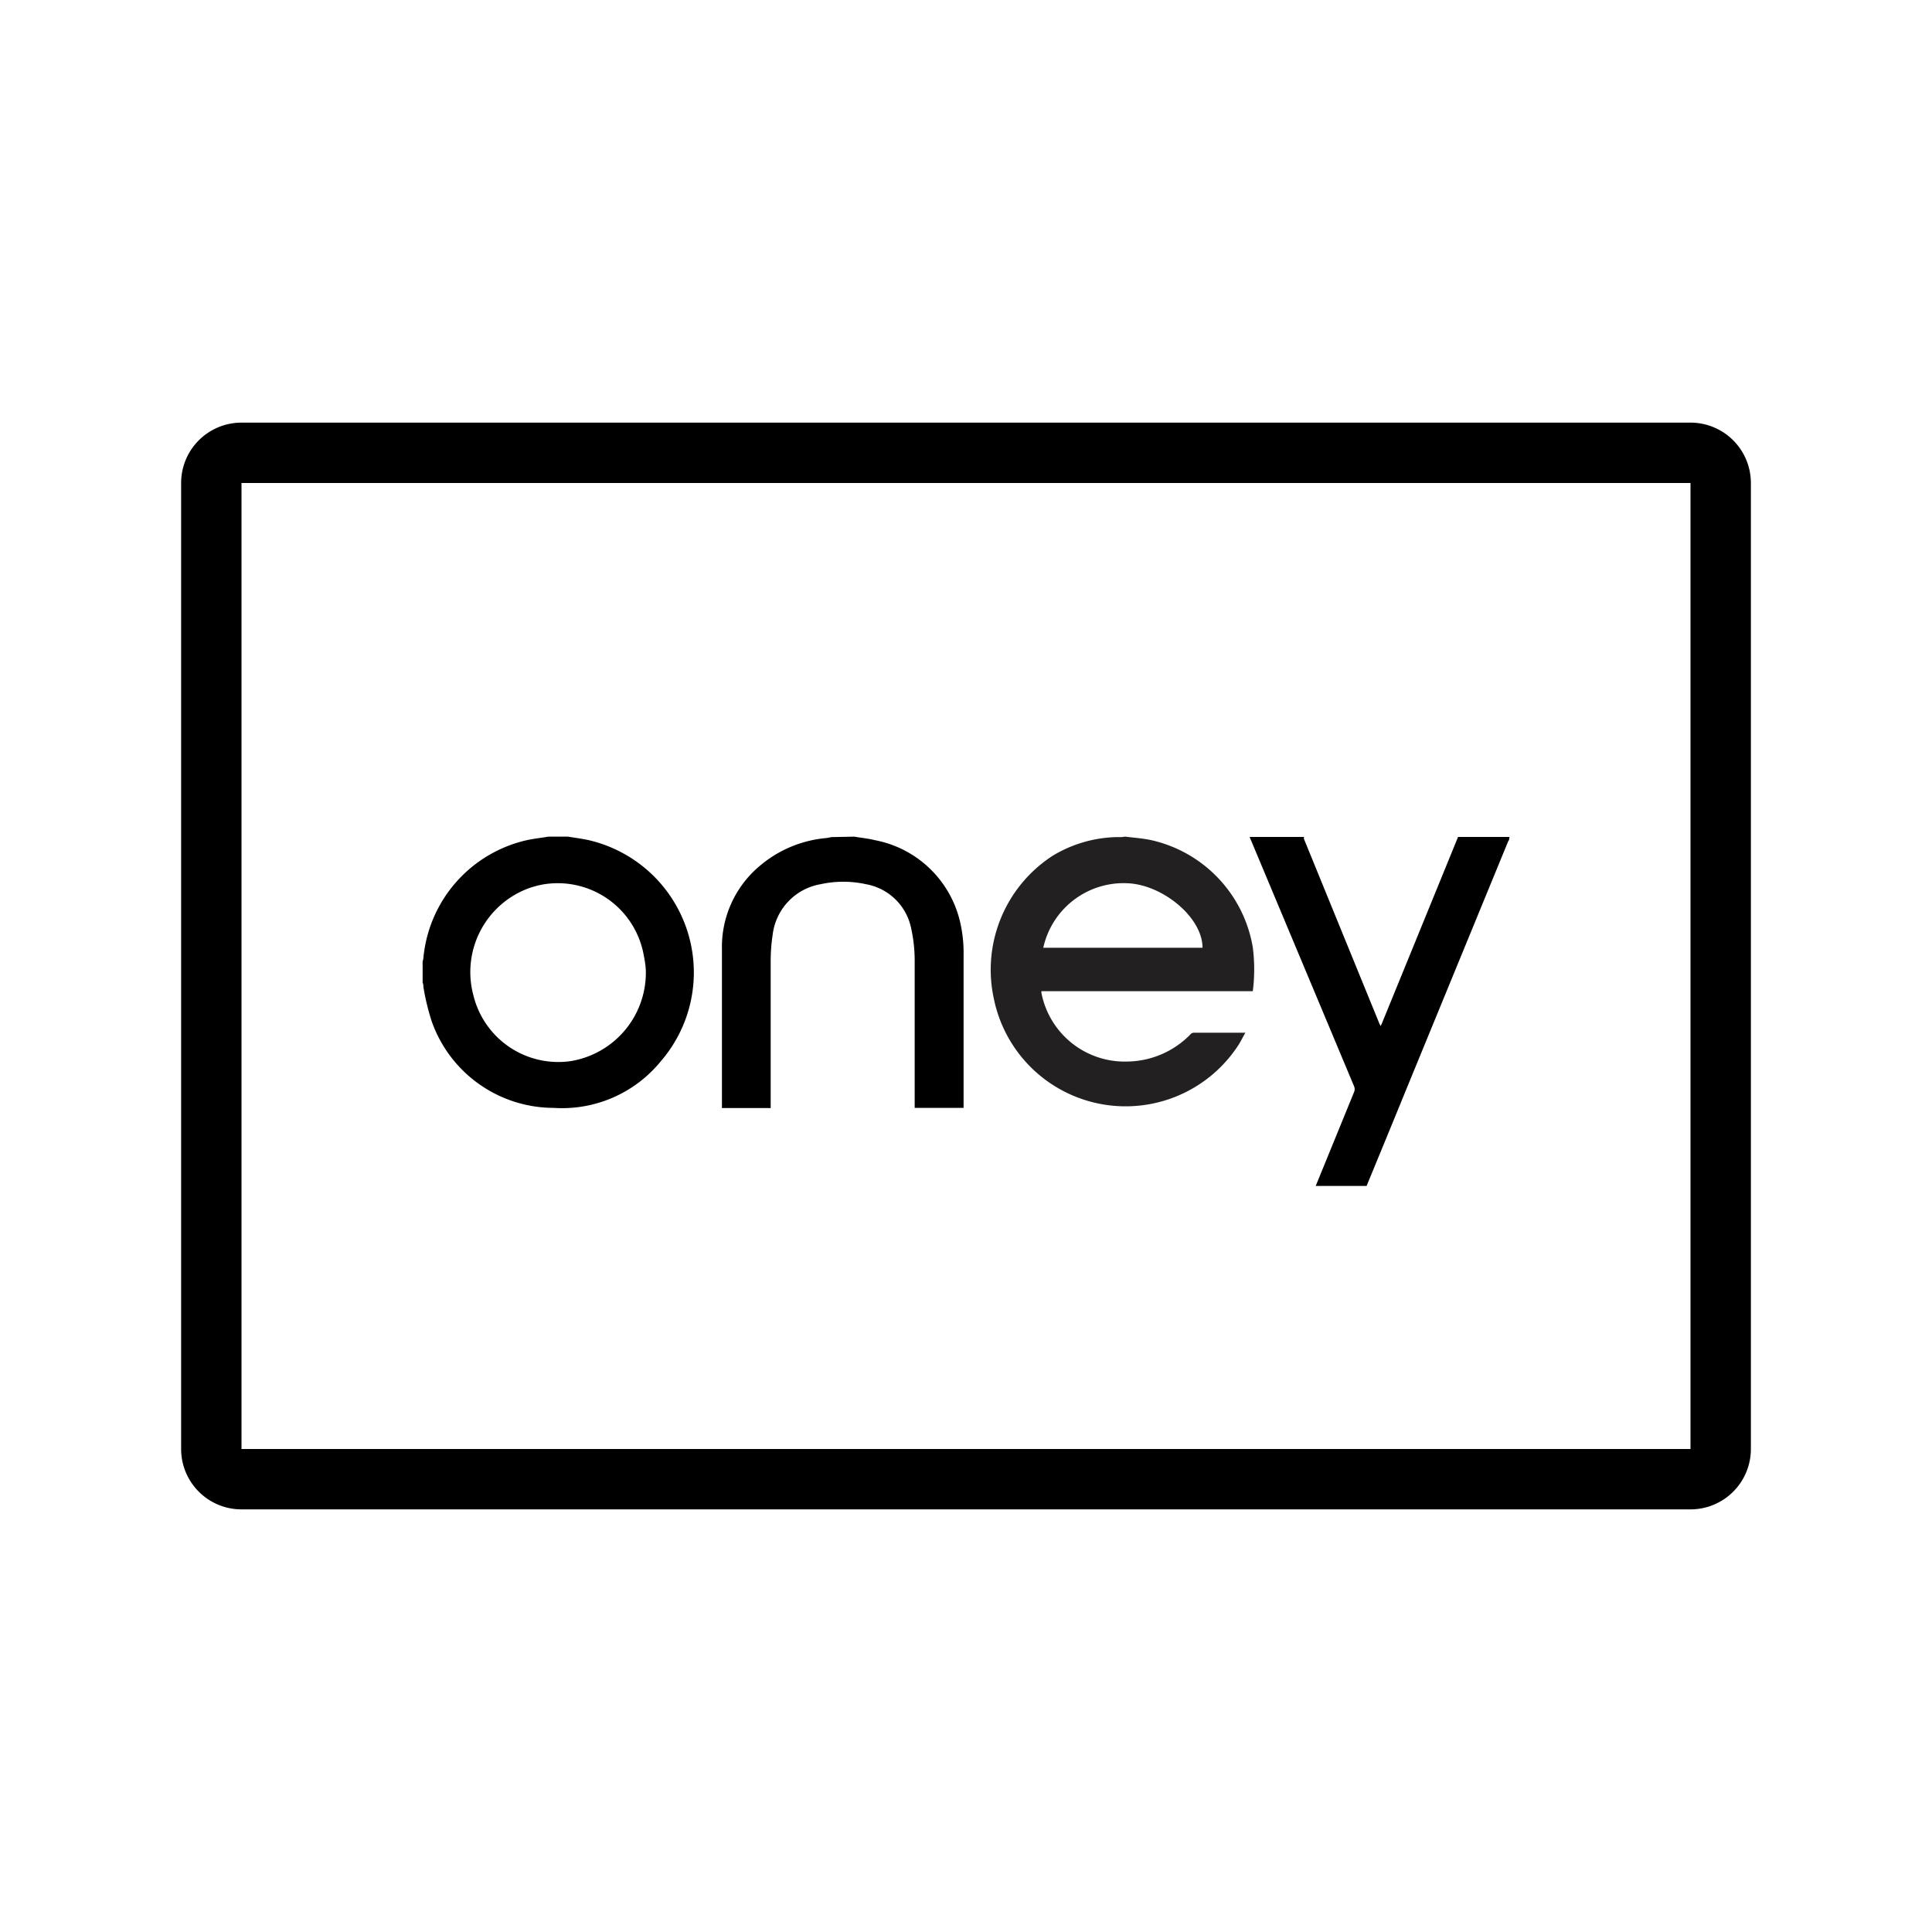 <svg xmlns="http://www.w3.org/2000/svg" viewBox="0 0 128 128"><path fill="#222020" d="M74.55 55.43c.56.07 1.13.11 1.67.22A8.77 8.77 0 0183 62.76a11.33 11.33 0 010 2.91H69a.28.28 0 000 .13 5.62 5.62 0 005.69 4.53 5.94 5.94 0 004.18-1.8.3.3 0 01.23-.11H82.51c-.15.25-.28.53-.43.77a8.91 8.91 0 01-16.23-3 9 9 0 013.87-9.48A8.53 8.53 0 0174 55.46h.3zm-5.43 7.36h10.55c0-2-2.61-4.15-4.92-4.27a5.45 5.45 0 00-5.63 4.27z"/><path d="M37.63 55.43c.44.07.88.13 1.32.22a9 9 0 014.84 14.65 8.44 8.44 0 01-7.11 3.1 8.58 8.58 0 01-8.08-5.74 15.47 15.47 0 01-.55-2.28c0-.09 0-.18-.05-.27V63.7a1.42 1.42 0 00.05-.22 8.84 8.84 0 016.87-7.82c.47-.1.94-.15 1.41-.23zm5.16 9c0-.42-.08-.84-.16-1.25a5.79 5.79 0 00-6.78-4.56 6.32 6.32 0 00-.85.24 5.92 5.92 0 00-3.64 7.07 5.79 5.79 0 006.46 4.37 5.94 5.94 0 004.97-5.87zM87.17 78.57l2.55-6.24a.5.5 0 000-.34l-6.93-16.54h3.6a.79.79 0 000 .13l5 12.24.08.16a3 3 0 00.13-.29l1.88-4.6 3.12-7.64h3.4c0 .09 0 .19-.08.29l-6.75 16.43q-1.31 3.21-2.63 6.4zM56.6 55.43c.45.08.91.12 1.35.23A7.17 7.17 0 0163.59 61a9.06 9.06 0 01.25 2.26V73.4H60.6v-.33-9.46a9.84 9.84 0 00-.23-2.09 3.72 3.72 0 00-3-2.94 7 7 0 00-3 0 3.86 3.86 0 00-3.18 3.36 11.32 11.32 0 00-.13 1.74v9.73h-3.23a.77.77 0 010-.15V62.87a7 7 0 012.48-5.48 7.88 7.88 0 014.47-1.87l.3-.06z"/><path d="M112 100H16a4 4 0 01-4-4V32a4 4 0 014-4h96a4 4 0 014 4v64a4 4 0 01-4 4zM16 32v64h96V32z"/></svg>